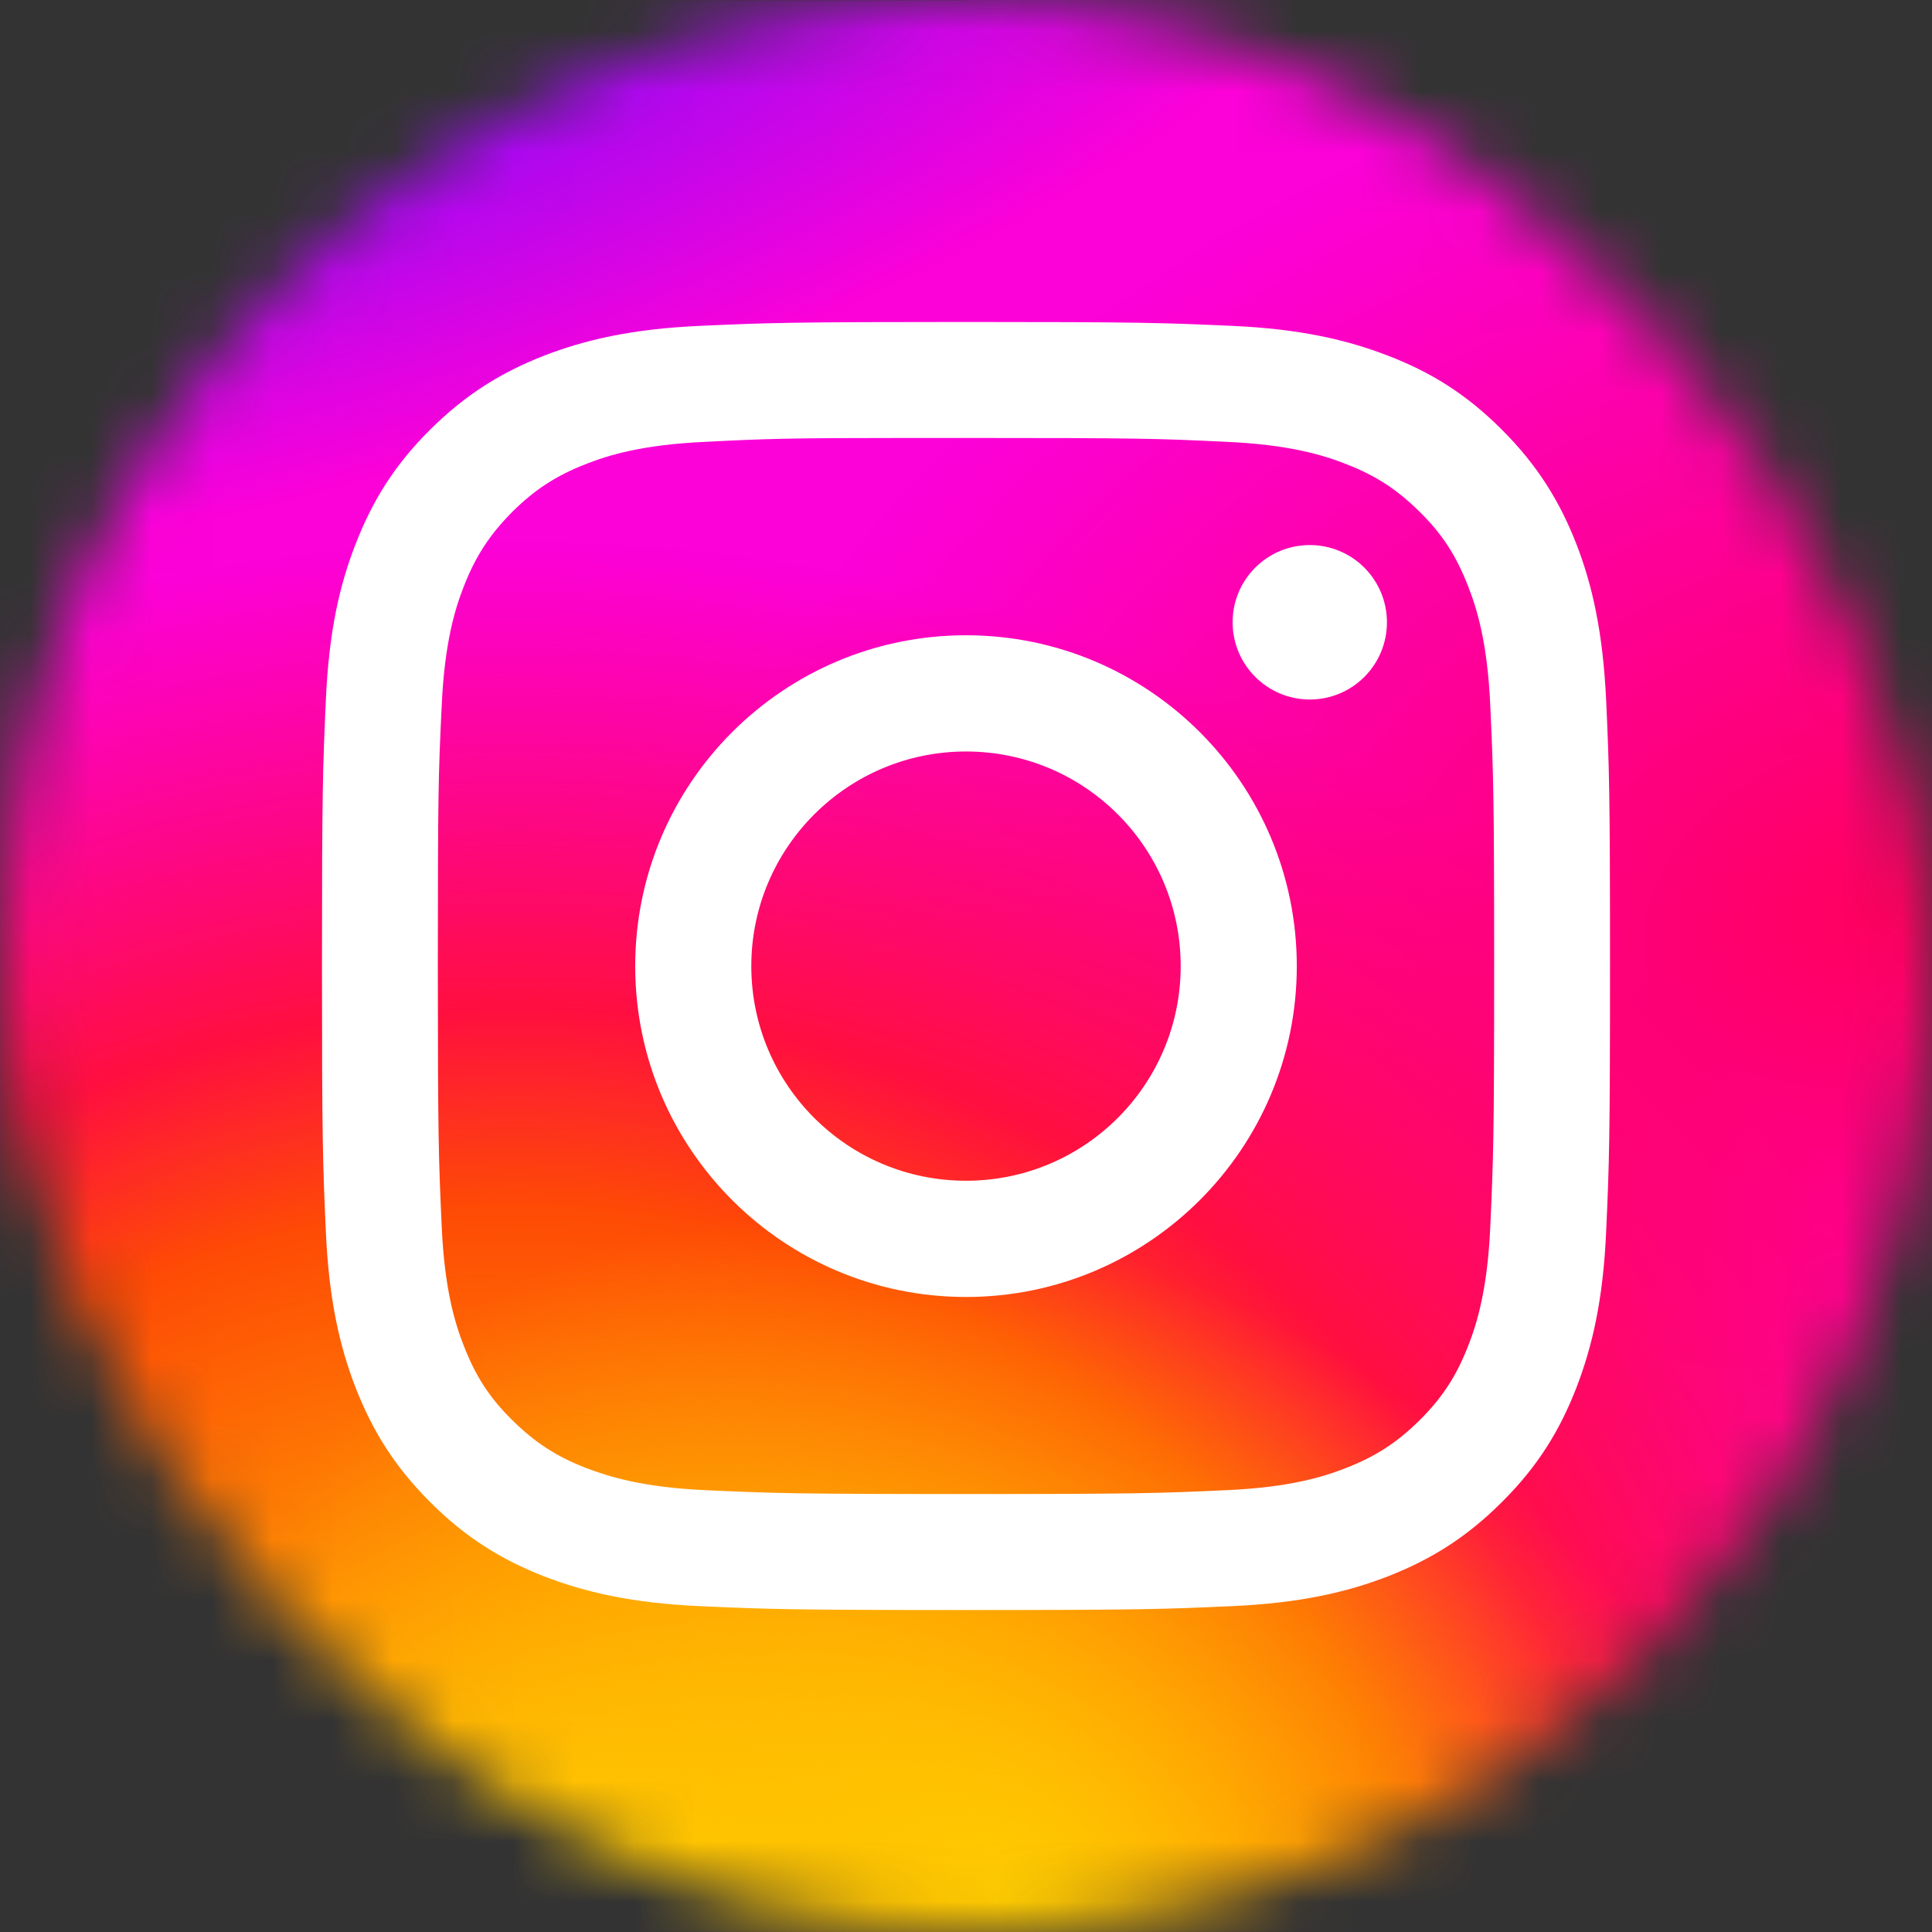<svg width="32" height="32" viewBox="0 0 32 32" fill="none" xmlns="http://www.w3.org/2000/svg">
<rect x="0" y="0" width="32" height="32" fill="#333333" stroke="none"/>
<mask id="mask0_1_2472" style="mask-type:alpha" maskUnits="userSpaceOnUse" x="0" y="0" width="32" height="32">
<rect width="32" height="32" rx="16" fill="white"/>
</mask>
<g mask="url(#mask0_1_2472)">
<path d="M16.007 0.005C9.326 0.005 7.374 0.009 6.993 0.042C5.624 0.155 4.768 0.372 3.841 0.837C3.126 1.195 2.561 1.604 2.002 2.183C0.985 3.237 0.369 4.535 0.148 6.074C0.04 6.822 0.007 6.977 0.002 10.797C-0.003 12.072 0.002 13.746 0.002 15.995C0.002 22.671 0.012 24.623 0.04 25.004C0.153 26.34 0.36 27.178 0.802 28.095C1.649 29.855 3.267 31.172 5.172 31.666C5.831 31.835 6.56 31.929 7.496 31.972C7.892 31.991 11.933 32 15.974 32C20.015 32 24.056 31.995 24.442 31.977C25.524 31.925 26.155 31.84 26.851 31.661C28.77 31.167 30.356 29.869 31.221 28.086C31.654 27.192 31.875 26.317 31.974 25.052C31.998 24.774 32.007 20.38 32.007 15.991C32.007 11.601 31.998 7.212 31.974 6.934C31.875 5.65 31.654 4.784 31.203 3.872C30.836 3.124 30.426 2.564 29.834 1.995C28.775 0.983 27.481 0.367 25.938 0.146C25.19 0.038 25.04 0.005 21.215 0H16.007V0.005Z" fill="url(#paint0_radial_1_2472)"/>
<path d="M16.007 0.005C9.326 0.005 7.374 0.009 6.993 0.042C5.624 0.155 4.768 0.372 3.841 0.837C3.126 1.195 2.561 1.604 2.002 2.183C0.985 3.237 0.369 4.535 0.148 6.074C0.04 6.822 0.007 6.977 0.002 10.797C-0.003 12.072 0.002 13.746 0.002 15.995C0.002 22.671 0.012 24.623 0.04 25.004C0.153 26.34 0.36 27.178 0.802 28.095C1.649 29.855 3.267 31.172 5.172 31.666C5.831 31.835 6.56 31.929 7.496 31.972C7.892 31.991 11.933 32 15.974 32C20.015 32 24.056 31.995 24.442 31.977C25.524 31.925 26.155 31.84 26.851 31.661C28.77 31.167 30.356 29.869 31.221 28.086C31.654 27.192 31.875 26.317 31.974 25.052C31.998 24.774 32.007 20.38 32.007 15.991C32.007 11.601 31.998 7.212 31.974 6.934C31.875 5.65 31.654 4.784 31.203 3.872C30.836 3.124 30.426 2.564 29.834 1.995C28.775 0.983 27.481 0.367 25.938 0.146C25.19 0.038 25.04 0.005 21.215 0H16.007V0.005Z" fill="url(#paint1_radial_1_2472)"/>
<path d="M16.007 0.005C9.326 0.005 7.374 0.009 6.993 0.042C5.624 0.155 4.768 0.372 3.841 0.837C3.126 1.195 2.561 1.604 2.002 2.183C0.985 3.237 0.369 4.535 0.148 6.074C0.04 6.822 0.007 6.977 0.002 10.797C-0.003 12.072 0.002 13.746 0.002 15.995C0.002 22.671 0.012 24.623 0.04 25.004C0.153 26.34 0.36 27.178 0.802 28.095C1.649 29.855 3.267 31.172 5.172 31.666C5.831 31.835 6.56 31.929 7.496 31.972C7.892 31.991 11.933 32 15.974 32C20.015 32 24.056 31.995 24.442 31.977C25.524 31.925 26.155 31.84 26.851 31.661C28.77 31.167 30.356 29.869 31.221 28.086C31.654 27.192 31.875 26.317 31.974 25.052C31.998 24.774 32.007 20.38 32.007 15.991C32.007 11.601 31.998 7.212 31.974 6.934C31.875 5.65 31.654 4.784 31.203 3.872C30.836 3.124 30.426 2.564 29.834 1.995C28.775 0.983 27.481 0.367 25.938 0.146C25.19 0.038 25.04 0.005 21.215 0H16.007V0.005Z" fill="url(#paint2_radial_1_2472)"/>
<path d="M16.007 0.005C9.326 0.005 7.374 0.009 6.993 0.042C5.624 0.155 4.768 0.372 3.841 0.837C3.126 1.195 2.561 1.604 2.002 2.183C0.985 3.237 0.369 4.535 0.148 6.074C0.04 6.822 0.007 6.977 0.002 10.797C-0.003 12.072 0.002 13.746 0.002 15.995C0.002 22.671 0.012 24.623 0.04 25.004C0.153 26.34 0.36 27.178 0.802 28.095C1.649 29.855 3.267 31.172 5.172 31.666C5.831 31.835 6.56 31.929 7.496 31.972C7.892 31.991 11.933 32 15.974 32C20.015 32 24.056 31.995 24.442 31.977C25.524 31.925 26.155 31.84 26.851 31.661C28.77 31.167 30.356 29.869 31.221 28.086C31.654 27.192 31.875 26.317 31.974 25.052C31.998 24.774 32.007 20.38 32.007 15.991C32.007 11.601 31.998 7.212 31.974 6.934C31.875 5.65 31.654 4.784 31.203 3.872C30.836 3.124 30.426 2.564 29.834 1.995C28.775 0.983 27.481 0.367 25.938 0.146C25.19 0.038 25.04 0.005 21.215 0H16.007V0.005Z" fill="url(#paint3_radial_1_2472)"/>
<path d="M16 5.333C13.102 5.333 12.74 5.346 11.601 5.397C10.466 5.447 9.69 5.629 9.011 5.891C8.311 6.165 7.716 6.528 7.122 7.119C6.527 7.71 6.164 8.306 5.89 9.011C5.624 9.69 5.447 10.463 5.397 11.599C5.346 12.739 5.333 13.102 5.333 15.998C5.333 18.894 5.346 19.257 5.397 20.397C5.447 21.533 5.629 22.31 5.89 22.985C6.164 23.686 6.527 24.281 7.122 24.877C7.716 25.472 8.311 25.835 9.011 26.109C9.69 26.371 10.466 26.553 11.601 26.603C12.74 26.654 13.102 26.667 16 26.667C18.898 26.667 19.26 26.654 20.399 26.603C21.534 26.553 22.31 26.371 22.989 26.109C23.689 25.835 24.284 25.472 24.878 24.877C25.473 24.286 25.836 23.69 26.11 22.985C26.372 22.305 26.553 21.533 26.603 20.397C26.654 19.257 26.667 18.894 26.667 15.998C26.667 13.102 26.654 12.734 26.603 11.599C26.549 10.463 26.372 9.686 26.11 9.011C25.836 8.31 25.473 7.715 24.878 7.119C24.284 6.524 23.693 6.161 22.989 5.891C22.31 5.629 21.534 5.447 20.399 5.397C19.256 5.346 18.898 5.333 16 5.333ZM15.043 7.254C15.325 7.254 15.642 7.254 16 7.254C18.847 7.254 19.184 7.263 20.311 7.318C21.352 7.364 21.913 7.537 22.293 7.685C22.791 7.879 23.145 8.111 23.52 8.483C23.896 8.854 24.123 9.213 24.317 9.711C24.465 10.087 24.638 10.653 24.684 11.692C24.735 12.815 24.748 13.152 24.748 16.002C24.748 18.852 24.735 19.186 24.684 20.313C24.638 21.351 24.465 21.917 24.317 22.293C24.123 22.791 23.891 23.146 23.52 23.517C23.145 23.889 22.791 24.121 22.293 24.315C21.918 24.463 21.352 24.636 20.311 24.682C19.184 24.733 18.847 24.746 16 24.746C13.153 24.746 12.816 24.733 11.69 24.682C10.648 24.636 10.087 24.459 9.707 24.315C9.209 24.121 8.855 23.889 8.48 23.517C8.104 23.146 7.877 22.791 7.683 22.293C7.535 21.917 7.362 21.351 7.316 20.313C7.265 19.19 7.252 18.852 7.252 16.002C7.252 13.152 7.261 12.819 7.316 11.692C7.362 10.653 7.535 10.087 7.683 9.711C7.877 9.213 8.109 8.859 8.48 8.483C8.855 8.111 9.209 7.879 9.707 7.685C10.083 7.537 10.648 7.364 11.69 7.318C12.677 7.267 13.056 7.254 15.043 7.254ZM21.694 9.028C20.985 9.028 20.416 9.602 20.416 10.307C20.416 11.012 20.99 11.586 21.694 11.586C22.403 11.586 22.972 11.012 22.972 10.307C22.972 9.602 22.403 9.028 21.694 9.028ZM16 10.522C12.976 10.522 10.521 12.975 10.521 16.002C10.521 19.029 12.976 21.482 16 21.482C19.024 21.482 21.479 19.029 21.479 16.002C21.479 12.975 19.024 10.522 16 10.522ZM16 12.447C17.965 12.447 19.556 14.039 19.556 16.002C19.556 17.965 17.965 19.557 16 19.557C14.035 19.557 12.444 17.965 12.444 16.002C12.444 14.039 14.039 12.447 16 12.447Z" fill="white"/>
</g>
<defs>
<radialGradient id="paint0_radial_1_2472" cx="0" cy="0" r="1" gradientUnits="userSpaceOnUse" gradientTransform="translate(30.971 15.004) rotate(164.251) scale(20.447 14.731)">
<stop stop-color="#FF005F"/>
<stop offset="1" stop-color="#FC01D8"/>
</radialGradient>
<radialGradient id="paint1_radial_1_2472" cx="0" cy="0" r="1" gradientUnits="userSpaceOnUse" gradientTransform="translate(8.502 34.47) rotate(-90) scale(25.544 27.102)">
<stop stop-color="#FFCC00"/>
<stop offset="0.124" stop-color="#FFCC00"/>
<stop offset="0.567" stop-color="#FE4A05"/>
<stop offset="0.694" stop-color="#FF0F3F"/>
<stop offset="1" stop-color="#FE0657" stop-opacity="0"/>
</radialGradient>
<radialGradient id="paint2_radial_1_2472" cx="0" cy="0" r="1" gradientUnits="userSpaceOnUse" gradientTransform="translate(16.811 31.557) rotate(-59.87) scale(10.563 13.752)">
<stop stop-color="#FFCC00"/>
<stop offset="1" stop-color="#FFCC00" stop-opacity="0"/>
</radialGradient>
<radialGradient id="paint3_radial_1_2472" cx="0" cy="0" r="1" gradientUnits="userSpaceOnUse" gradientTransform="translate(4.34 1.311) rotate(164.274) scale(20.221 6.889)">
<stop stop-color="#780CFF"/>
<stop offset="1" stop-color="#820BFF" stop-opacity="0"/>
</radialGradient>
</defs>
</svg>
